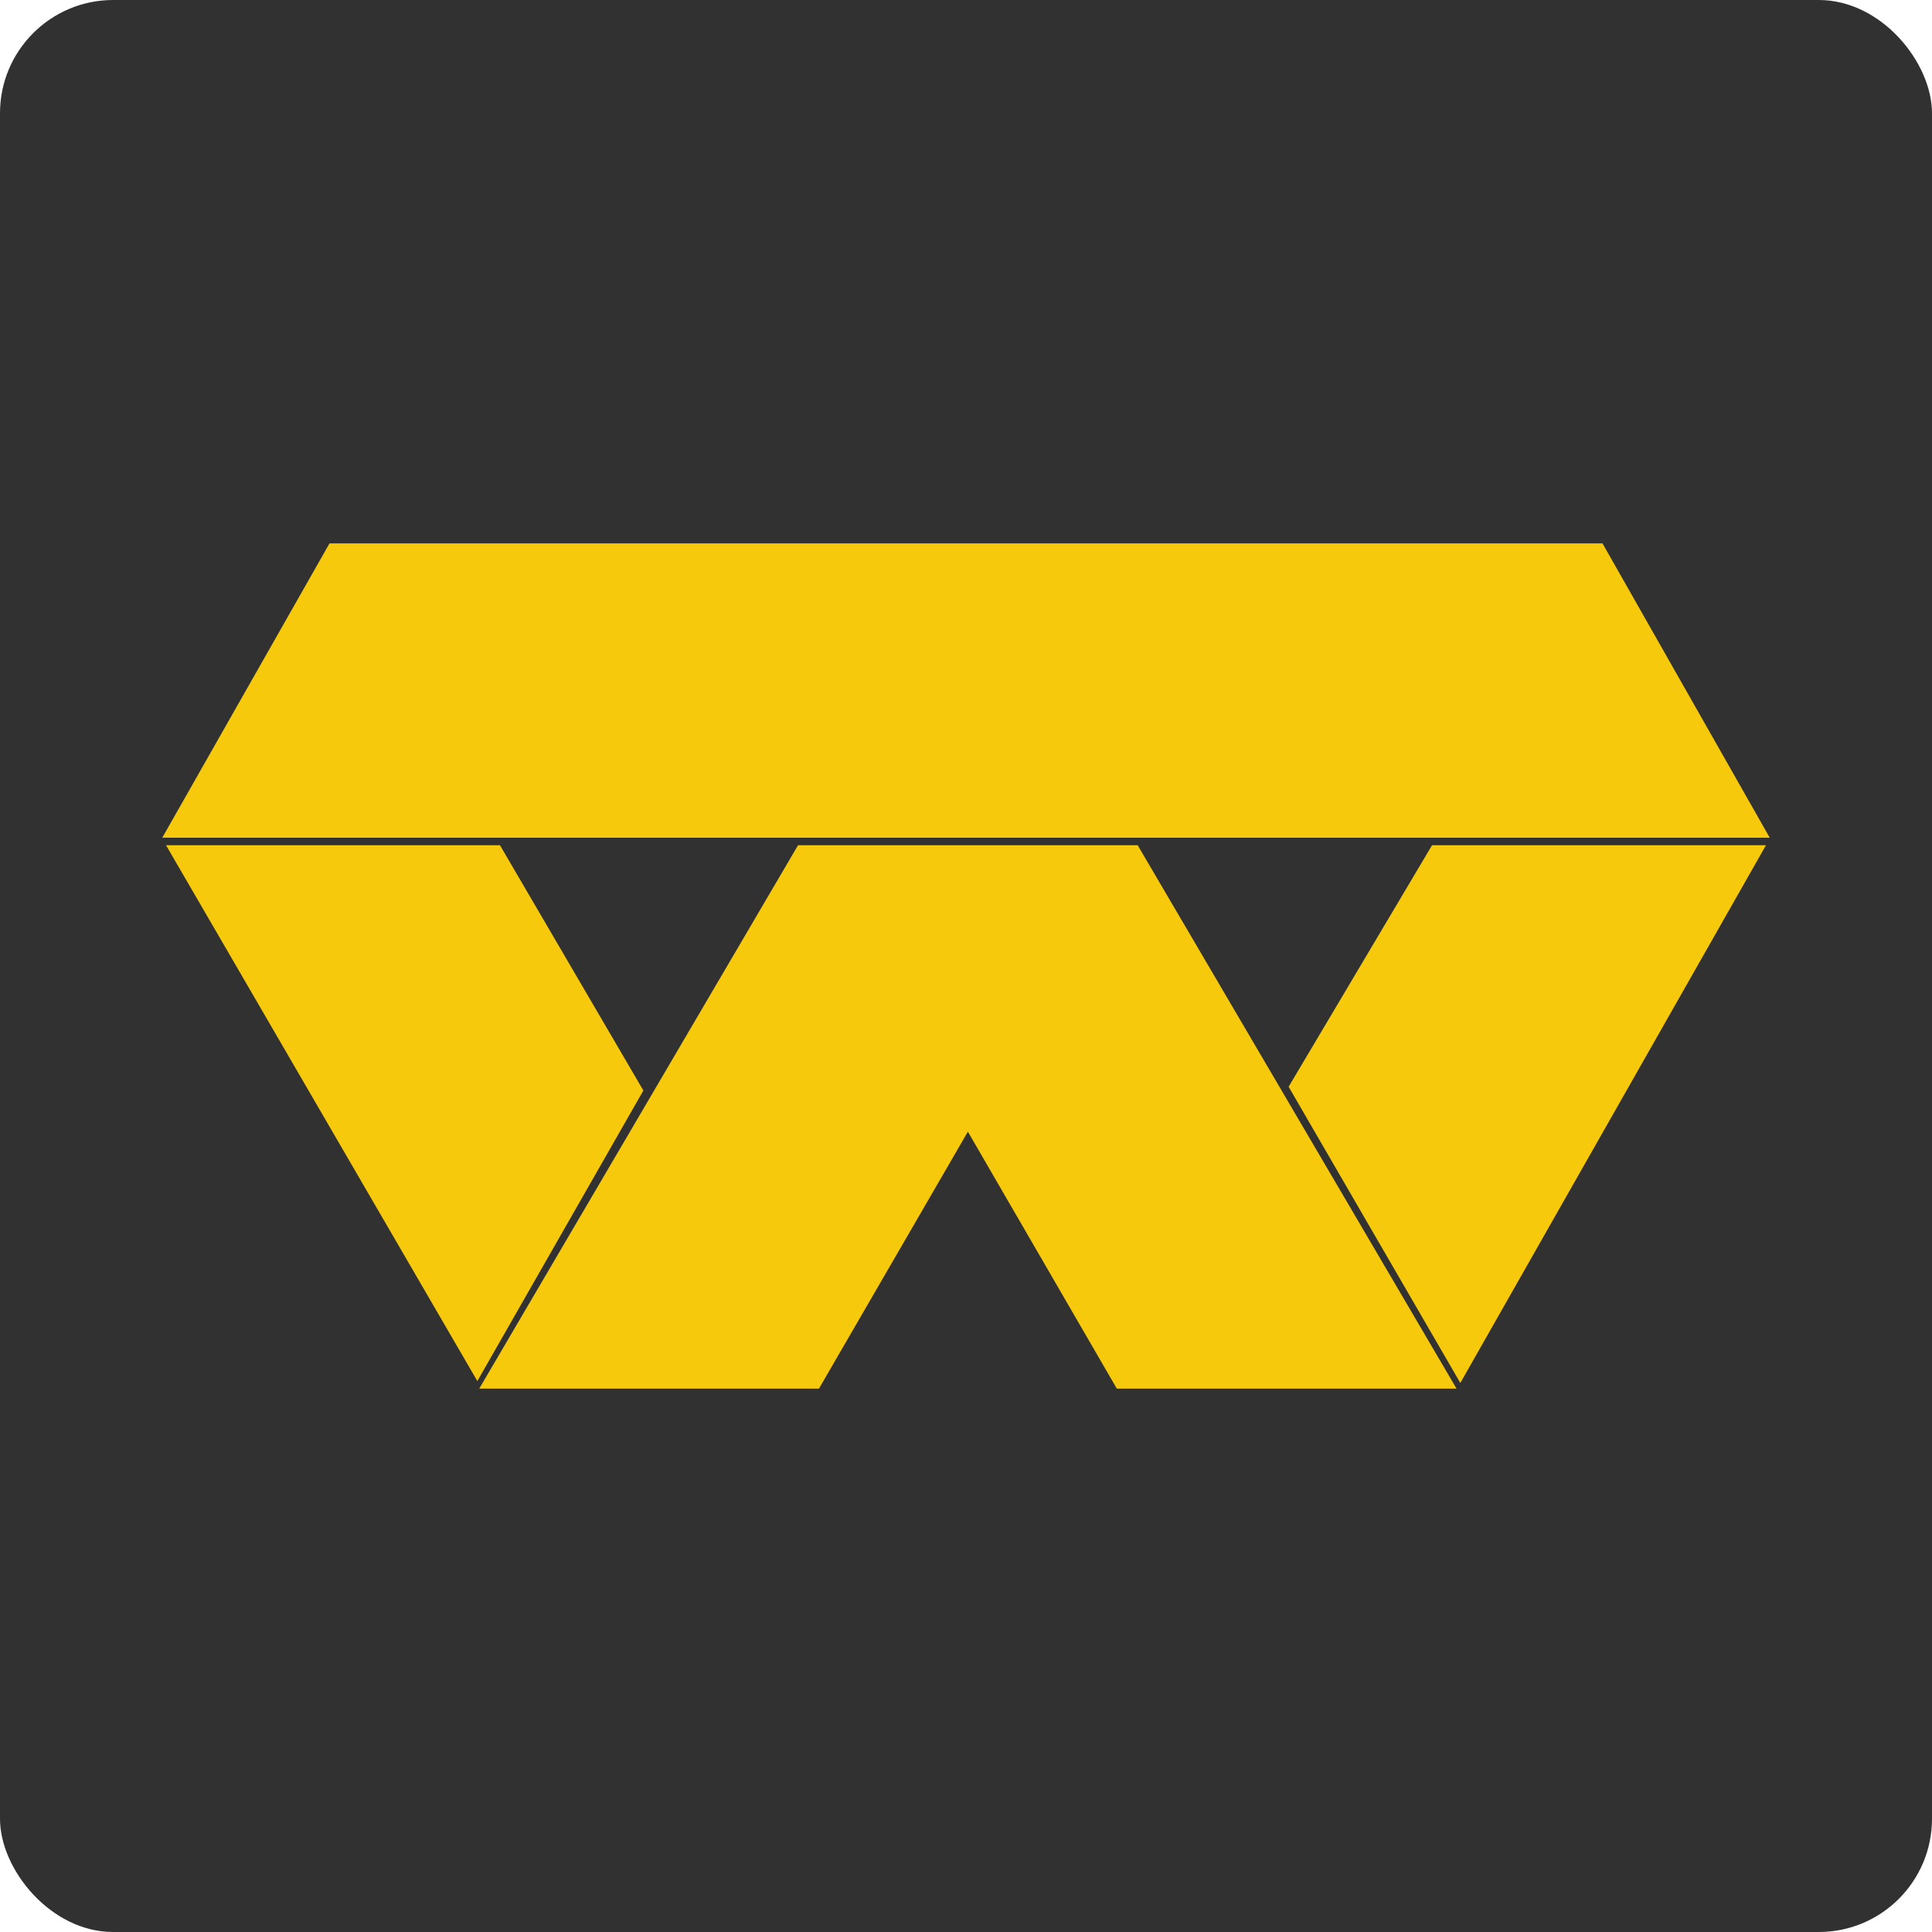<svg fill="none" height="512" viewBox="0 0 512 512" width="512" xmlns="http://www.w3.org/2000/svg" xmlns:xlink="http://www.w3.org/1999/xlink"><clipPath id="a"><rect height="512" rx="30" width="512"/></clipPath><g clip-path="url(#a)"><path d="m512 0h-512v512h512z" fill="#313131"/><g fill="#f6c90c"><path clip-rule="evenodd" d="m126.5 366-82.5-142h88.5l38 65z" fill-rule="evenodd"/><path clip-rule="evenodd" d="m387 366.5 81-142.5h-88.5l-38 64z" fill-rule="evenodd"/><path d="m295.967 368-39.467-68.092-39.467 68.092h-90.033l84.483-144h90.017l84.5 144z"/><path d="m87.324 144-44.324 78h426l-44.324-78z"/></g></g></svg>